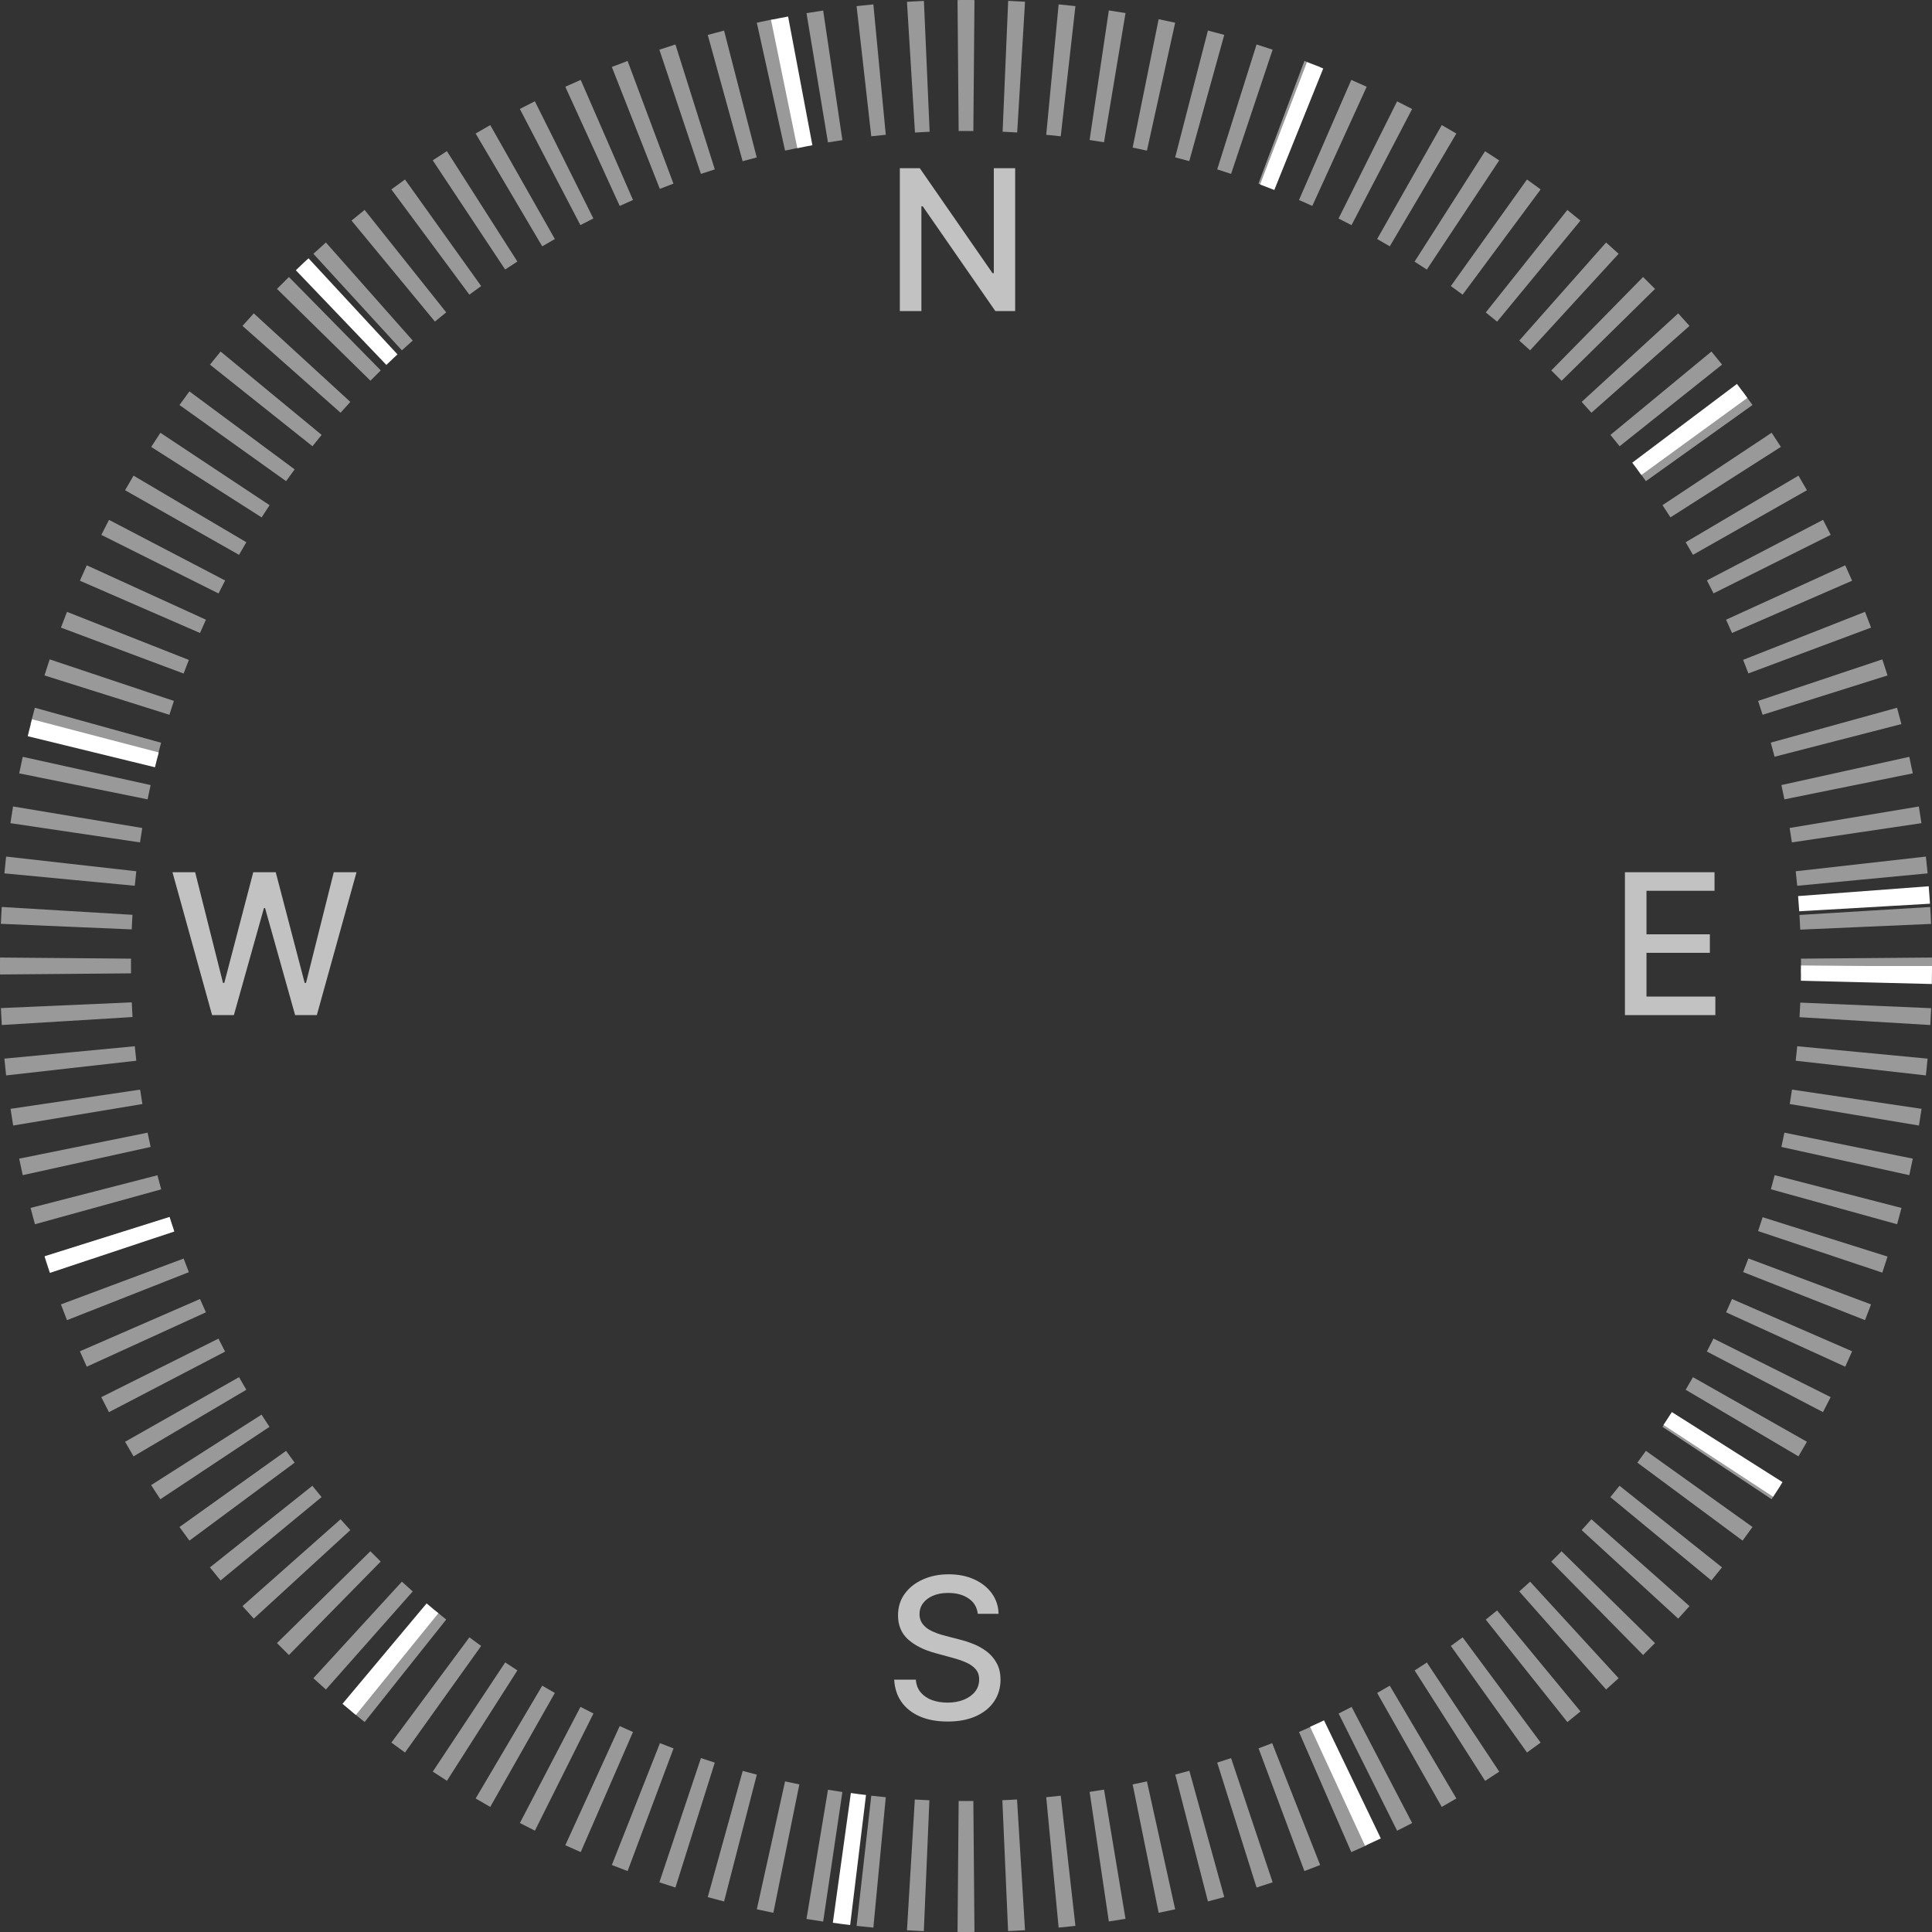 <svg width="118" height="118" viewBox="0 0 118 118" fill="none" xmlns="http://www.w3.org/2000/svg">
<rect x="0" y="0" width="118" height="118" fill="#333333" stroke="none"/>
<path fill-rule="evenodd" clip-rule="evenodd" d="M113.998 59.483L117.998 59.517C117.999 59.345 118 59.173 118 59C118 58.827 117.999 58.655 117.998 58.483L113.998 58.517L109.998 58.551C109.999 58.701 110 58.85 110 59C110 59.15 109.999 59.299 109.998 59.449L113.998 59.483ZM113.75 53.721L117.732 53.342C117.7 53 117.664 52.658 117.626 52.317L113.651 52.766L109.676 53.214C109.709 53.508 109.74 53.804 109.768 54.1L113.75 53.721ZM112.906 48.027L116.827 47.234C116.758 46.896 116.687 46.56 116.613 46.224L112.707 47.087L108.801 47.949C108.865 48.239 108.927 48.529 108.986 48.821L112.906 48.027ZM114.966 40.272C115.075 40.598 115.181 40.925 115.284 41.253L111.469 42.455L107.654 43.657C107.565 43.373 107.473 43.091 107.379 42.81L111.172 41.541L114.966 40.272ZM109.453 37.064L113.12 35.468C112.983 35.153 112.843 34.839 112.701 34.527L109.062 36.188L105.423 37.849C105.546 38.118 105.667 38.389 105.785 38.661L109.453 37.064ZM106.88 31.915L110.36 29.942C110.191 29.643 110.019 29.346 109.844 29.051L106.4 31.084L102.955 33.118C103.106 33.373 103.254 33.63 103.401 33.888L106.88 31.915ZM103.782 27.062L107.037 24.736C106.837 24.457 106.635 24.18 106.431 23.904L103.217 26.286L100.004 28.667C100.181 28.906 100.355 29.146 100.528 29.387L103.782 27.062ZM100.194 22.557L103.189 19.905C102.962 19.648 102.732 19.393 102.5 19.14L99.551 21.843L96.603 24.546C96.804 24.765 97.002 24.986 97.199 25.208L100.194 22.557ZM96.157 18.449L98.86 15.5C98.607 15.268 98.352 15.039 98.095 14.811L95.443 17.806L92.792 20.801C93.014 20.997 93.235 21.196 93.454 21.397L96.157 18.449ZM91.714 14.783L94.096 11.569C93.82 11.365 93.543 11.163 93.264 10.963L90.938 14.218L88.613 17.472C88.854 17.645 89.094 17.819 89.332 17.996L91.714 14.783ZM86.916 11.6L88.949 8.156C88.654 7.981 88.357 7.809 88.058 7.64L86.085 11.12L84.112 14.599C84.37 14.745 84.627 14.894 84.882 15.045L86.916 11.6ZM81.812 8.938L83.473 5.299C83.161 5.157 82.847 5.017 82.532 4.88L80.936 8.547L79.339 12.215C79.611 12.333 79.882 12.454 80.151 12.577L81.812 8.938ZM76.459 6.828L77.728 3.034C77.402 2.925 77.075 2.819 76.747 2.716L75.545 6.531L74.343 10.346C74.627 10.435 74.909 10.527 75.19 10.621L76.459 6.828ZM70.913 5.293L71.775 1.387C71.44 1.313 71.104 1.242 70.766 1.173L69.973 5.094L69.179 9.014C69.471 9.073 69.761 9.135 70.051 9.199L70.913 5.293ZM65.234 4.349L65.683 0.374C65.342 0.336 65 0.3 64.658 0.268L64.279 4.25L63.9 8.232C64.196 8.26 64.492 8.291 64.786 8.324L65.234 4.349ZM59.483 4.002L59.517 0.002C59.345 0.001 59.173 0 59 0C58.827 0 58.655 0.001 58.483 0.002L58.517 4.002L58.551 8.002C58.701 8.001 58.85 8 59 8C59.15 8 59.299 8.001 59.449 8.002L59.483 4.002ZM52.317 0.374C52.658 0.336 53 0.3 53.342 0.268L53.721 4.25L54.1 8.232C53.804 8.26 53.508 8.291 53.214 8.324L52.766 4.349L52.317 0.374ZM48.027 5.094L47.234 1.173C46.896 1.242 46.56 1.313 46.224 1.387L47.087 5.293L47.949 9.199C48.239 9.135 48.529 9.073 48.821 9.014L48.027 5.094ZM42.455 6.531L41.253 2.716C40.925 2.819 40.598 2.925 40.272 3.034L41.541 6.828L42.81 10.621C43.091 10.527 43.373 10.435 43.657 10.346L42.455 6.531ZM37.064 8.547L35.468 4.88C35.153 5.017 34.839 5.157 34.527 5.299L36.188 8.938L37.849 12.577C38.118 12.454 38.389 12.333 38.661 12.215L37.064 8.547ZM31.915 11.12L29.942 7.64C29.643 7.809 29.346 7.981 29.051 8.156L31.084 11.6L33.118 15.045C33.373 14.894 33.63 14.745 33.888 14.599L31.915 11.12ZM27.062 14.218L24.736 10.963C24.457 11.163 24.18 11.365 23.904 11.569L26.286 14.783L28.667 17.996C28.906 17.819 29.146 17.645 29.387 17.472L27.062 14.218ZM22.557 17.806L19.905 14.811C19.648 15.039 19.393 15.268 19.14 15.5L21.843 18.449L24.546 21.397C24.765 21.196 24.986 20.997 25.208 20.801L22.557 17.806ZM18.449 21.843L15.5 19.14C15.268 19.393 15.039 19.648 14.811 19.905L17.806 22.557L20.801 25.208C20.997 24.986 21.196 24.765 21.397 24.546L18.449 21.843ZM14.783 26.286L11.569 23.904C11.365 24.18 11.163 24.457 10.963 24.736L14.218 27.062L17.472 29.387C17.645 29.146 17.819 28.906 17.996 28.668L14.783 26.286ZM11.6 31.084L8.156 29.051C7.981 29.346 7.809 29.643 7.64 29.942L11.12 31.915L14.599 33.888C14.745 33.63 14.894 33.373 15.045 33.118L11.6 31.084ZM8.938 36.188L5.299 34.527C5.157 34.839 5.017 35.153 4.88 35.468L8.547 37.064L12.215 38.661C12.333 38.389 12.454 38.118 12.577 37.849L8.938 36.188ZM6.828 41.541L3.034 40.272C2.925 40.598 2.819 40.925 2.716 41.253L6.531 42.455L10.346 43.657C10.435 43.373 10.527 43.091 10.621 42.81L6.828 41.541ZM5.293 47.087L1.387 46.224C1.313 46.56 1.242 46.896 1.173 47.234L5.094 48.027L9.014 48.821C9.073 48.529 9.135 48.239 9.199 47.949L5.293 47.087ZM4.349 52.766L0.374 52.317C0.336 52.658 0.3 53 0.268 53.342L4.25 53.721L8.232 54.1C8.26 53.804 8.291 53.508 8.324 53.214L4.349 52.766ZM0 59C0 58.827 0.001 58.655 0.002 58.483L4.002 58.517L8.002 58.551C8.001 58.701 8 58.85 8 59C8 59.15 8.001 59.299 8.002 59.449L4.002 59.483L0.002 59.517C0.001 59.345 0 59.173 0 59ZM0.374 65.683C0.336 65.342 0.3 65 0.268 64.658L4.25 64.279L8.232 63.9C8.26 64.196 8.291 64.492 8.324 64.786L4.349 65.234L0.374 65.683ZM5.094 69.973L1.173 70.766C1.242 71.104 1.313 71.44 1.387 71.775L5.293 70.913L9.199 70.051C9.135 69.761 9.073 69.471 9.014 69.179L5.094 69.973ZM6.531 75.545L2.716 76.747C2.819 77.075 2.925 77.402 3.034 77.728L6.828 76.459L10.621 75.19C10.527 74.909 10.435 74.627 10.346 74.343L6.531 75.545ZM8.547 80.936L4.88 82.532C5.017 82.847 5.157 83.161 5.299 83.473L8.938 81.812L12.577 80.151C12.454 79.882 12.333 79.611 12.215 79.339L8.547 80.936ZM11.12 86.085L7.64 88.058C7.809 88.357 7.981 88.654 8.156 88.949L11.6 86.916L15.045 84.882C14.894 84.627 14.745 84.37 14.599 84.112L11.12 86.085ZM14.218 90.938L10.963 93.264C11.163 93.543 11.365 93.82 11.569 94.096L14.783 91.714L17.996 89.333C17.819 89.094 17.645 88.854 17.472 88.613L14.218 90.938ZM17.806 95.443L14.811 98.095C15.039 98.352 15.268 98.607 15.5 98.86L18.449 96.157L21.397 93.454C21.196 93.235 20.997 93.014 20.801 92.792L17.806 95.443ZM21.843 99.551L19.14 102.5C19.393 102.732 19.648 102.962 19.905 103.189L22.557 100.194L25.208 97.199C24.986 97.002 24.765 96.804 24.546 96.603L21.843 99.551ZM26.286 103.217L23.904 106.431C24.18 106.635 24.457 106.837 24.736 107.037L27.062 103.782L29.387 100.528C29.146 100.355 28.906 100.181 28.668 100.004L26.286 103.217ZM31.084 106.4L29.051 109.844C29.346 110.019 29.643 110.191 29.942 110.36L31.915 106.88L33.888 103.401C33.63 103.254 33.373 103.106 33.118 102.955L31.084 106.4ZM36.188 109.062L34.527 112.701C34.839 112.843 35.153 112.983 35.468 113.12L37.064 109.453L38.661 105.785C38.389 105.667 38.118 105.546 37.849 105.423L36.188 109.062ZM41.541 111.172L40.272 114.966C40.598 115.075 40.925 115.181 41.253 115.284L42.455 111.469L43.657 107.654C43.373 107.565 43.091 107.473 42.81 107.379L41.541 111.172ZM47.087 112.707L46.224 116.613C46.56 116.687 46.896 116.758 47.234 116.827L48.027 112.906L48.821 108.986C48.529 108.927 48.239 108.865 47.949 108.801L47.087 112.707ZM52.766 113.651L52.317 117.626C52.658 117.664 53 117.7 53.342 117.732L53.721 113.75L54.1 109.768C53.804 109.74 53.508 109.709 53.214 109.676L52.766 113.651ZM58.517 113.998L58.483 117.998C58.655 117.999 58.827 118 59 118C59.173 118 59.345 117.999 59.517 117.998L59.483 113.998L59.449 109.998C59.299 109.999 59.15 110 59 110C58.85 110 58.701 109.999 58.551 109.998L58.517 113.998ZM64.279 113.75L64.658 117.732C65 117.7 65.342 117.664 65.683 117.626L65.234 113.651L64.786 109.676C64.492 109.709 64.196 109.74 63.9 109.768L64.279 113.75ZM69.973 112.906L70.766 116.827C71.104 116.758 71.44 116.687 71.775 116.613L70.913 112.707L70.051 108.801C69.761 108.865 69.471 108.927 69.179 108.986L69.973 112.906ZM77.728 114.966C77.402 115.075 77.075 115.181 76.747 115.284L75.545 111.469L74.343 107.654C74.627 107.565 74.909 107.473 75.19 107.379L76.459 111.172L77.728 114.966ZM80.936 109.453L82.532 113.12C82.847 112.983 83.161 112.843 83.473 112.701L81.812 109.062L80.151 105.423C79.882 105.546 79.611 105.667 79.339 105.785L80.936 109.453ZM86.085 106.88L88.058 110.36C88.357 110.191 88.654 110.019 88.949 109.844L86.916 106.4L84.882 102.955C84.627 103.106 84.37 103.254 84.112 103.401L86.085 106.88ZM90.938 103.782L93.264 107.037C93.543 106.837 93.82 106.635 94.096 106.431L91.714 103.217L89.333 100.004C89.094 100.181 88.854 100.355 88.613 100.528L90.938 103.782ZM95.443 100.194L98.095 103.189C98.352 102.962 98.607 102.732 98.86 102.5L96.157 99.551L93.454 96.603C93.235 96.804 93.014 97.002 92.792 97.199L95.443 100.194ZM99.551 96.157L102.5 98.86C102.732 98.607 102.962 98.352 103.189 98.095L100.194 95.443L97.199 92.792C97.002 93.014 96.804 93.235 96.603 93.454L99.551 96.157ZM103.217 91.714L106.431 94.096C106.635 93.82 106.837 93.543 107.037 93.264L103.782 90.938L100.528 88.613C100.355 88.854 100.181 89.094 100.004 89.332L103.217 91.714ZM106.4 86.916L109.844 88.949C110.019 88.654 110.191 88.357 110.36 88.058L106.88 86.085L103.401 84.112C103.254 84.37 103.106 84.627 102.955 84.882L106.4 86.916ZM113.12 82.532C112.983 82.847 112.843 83.161 112.701 83.473L109.062 81.812L105.423 80.151C105.546 79.882 105.667 79.611 105.785 79.339L109.453 80.936L113.12 82.532ZM111.172 76.459L114.966 77.728C115.075 77.402 115.181 77.075 115.284 76.747L111.469 75.545L107.654 74.343C107.565 74.627 107.473 74.909 107.379 75.19L111.172 76.459ZM112.707 70.913L116.613 71.775C116.687 71.44 116.758 71.104 116.827 70.766L112.906 69.973L108.986 69.179C108.927 69.471 108.865 69.761 108.801 70.051L112.707 70.913ZM113.651 65.234L117.626 65.683C117.664 65.342 117.7 65 117.732 64.658L113.75 64.279L109.768 63.9C109.74 64.196 109.709 64.492 109.676 64.786L113.651 65.234ZM113.948 56.604L117.944 56.429C117.936 56.257 117.928 56.085 117.919 55.912C117.91 55.74 117.9 55.568 117.89 55.396L113.897 55.639L109.905 55.883C109.914 56.032 109.922 56.181 109.93 56.331C109.938 56.48 109.945 56.63 109.952 56.779L113.948 56.604ZM113.399 50.863L117.356 50.276C117.305 49.936 117.252 49.597 117.196 49.258L113.25 49.914L109.304 50.569C109.352 50.862 109.398 51.155 109.442 51.45L113.399 50.863ZM112.258 45.221L116.131 44.224C116.046 43.89 115.957 43.558 115.865 43.227L112.01 44.292L108.154 45.358C108.233 45.644 108.31 45.931 108.384 46.219L112.258 45.221ZM113.909 37.369C114.035 37.688 114.158 38.009 114.278 38.332L110.531 39.731L106.784 41.131C106.68 40.853 106.574 40.576 106.465 40.3L110.187 38.834L113.909 37.369ZM108.235 34.454L111.814 32.667C111.661 32.36 111.505 32.054 111.346 31.75L107.799 33.599L104.252 35.448C104.389 35.711 104.524 35.975 104.657 36.241L108.235 34.454ZM105.397 29.446L108.769 27.294C108.584 27.005 108.397 26.717 108.207 26.431L104.874 28.642L101.54 30.853C101.704 31.1 101.866 31.349 102.026 31.599L105.397 29.446ZM102.049 24.762L105.178 22.269C104.964 22.001 104.748 21.734 104.529 21.47L101.445 24.016L98.36 26.563C98.549 26.792 98.736 27.022 98.921 27.255L102.049 24.762ZM98.23 20.451L101.082 17.646C100.842 17.401 100.599 17.159 100.354 16.918L97.551 19.772L94.748 22.626C94.96 22.834 95.17 23.044 95.378 23.256L98.23 20.451ZM93.983 16.559L96.528 13.474C96.264 13.255 95.997 13.039 95.728 12.825L93.237 15.955L90.746 19.084C90.978 19.269 91.209 19.456 91.438 19.645L93.983 16.559ZM89.355 13.131L91.566 9.797C91.28 9.608 90.992 9.42 90.703 9.236L88.551 12.607L86.398 15.979C86.649 16.139 86.898 16.301 87.145 16.465L89.355 13.131ZM84.397 10.204L86.247 6.658C85.943 6.499 85.637 6.343 85.33 6.19L83.542 9.768L81.754 13.346C82.019 13.478 82.283 13.613 82.546 13.751L84.397 10.204ZM79.161 7.813L80.629 4.092C80.31 3.966 79.99 3.843 79.668 3.722L78.265 7.468L76.862 11.214C77.14 11.319 77.417 11.425 77.693 11.534L79.161 7.813ZM73.704 5.986L74.773 2.131C74.442 2.039 74.11 1.95 73.777 1.864L72.776 5.737L71.776 9.61C72.064 9.684 72.35 9.761 72.636 9.84L73.704 5.986ZM68.086 4.743L68.743 0.797C68.404 0.741 68.064 0.687 67.724 0.637L67.136 4.594L66.549 8.55C66.843 8.594 67.137 8.64 67.429 8.689L68.086 4.743ZM62.366 4.098L62.605 0.105C62.263 0.084 61.92 0.067 61.576 0.052L61.406 4.049L61.236 8.045C61.533 8.058 61.83 8.073 62.126 8.091L62.366 4.098ZM56.604 4.052L56.429 0.056C56.257 0.064 56.084 0.072 55.912 0.081C55.74 0.09 55.568 0.1 55.395 0.11L55.639 4.103L55.883 8.095C56.032 8.086 56.181 8.078 56.331 8.07C56.48 8.062 56.63 8.055 56.779 8.048L56.604 4.052ZM49.258 0.804C49.596 0.748 49.936 0.695 50.276 0.644L50.863 4.601L51.45 8.558C51.155 8.601 50.862 8.648 50.569 8.696L49.914 4.75L49.258 0.804ZM45.221 5.742L44.223 1.868C43.89 1.954 43.558 2.043 43.227 2.134L44.292 5.99L45.358 9.845C45.644 9.766 45.931 9.69 46.218 9.616L45.221 5.742ZM39.731 7.469L38.331 3.722C38.009 3.842 37.688 3.965 37.369 4.091L38.834 7.813L40.3 11.535C40.576 11.426 40.853 11.32 41.131 11.216L39.731 7.469ZM34.454 9.764L32.667 6.186C32.36 6.339 32.054 6.495 31.75 6.654L33.599 10.201L35.448 13.748C35.711 13.611 35.975 13.476 36.24 13.343L34.454 9.764ZM29.446 12.603L27.294 9.231C27.004 9.416 26.717 9.603 26.431 9.793L28.642 13.126L30.853 16.46C31.1 16.296 31.348 16.134 31.599 15.974L29.446 12.603ZM24.762 15.951L22.269 12.822C22.001 13.036 21.734 13.252 21.47 13.471L24.016 16.555L26.563 19.64C26.792 19.451 27.022 19.264 27.254 19.079L24.762 15.951ZM20.451 19.77L17.646 16.918C17.401 17.158 17.159 17.401 16.918 17.646L19.772 20.449L22.626 23.252C22.834 23.04 23.044 22.83 23.255 22.622L20.451 19.77ZM16.559 24.017L13.474 21.471C13.255 21.736 13.039 22.003 12.825 22.271L15.955 24.763L19.084 27.254C19.269 27.021 19.456 26.791 19.645 26.562L16.559 24.017ZM13.131 28.645L9.797 26.434C9.607 26.72 9.42 27.008 9.236 27.297L12.607 29.449L15.979 31.601C16.139 31.351 16.301 31.102 16.465 30.855L13.131 28.645ZM10.204 33.603L6.658 31.753C6.499 32.057 6.343 32.363 6.189 32.67L9.768 34.458L13.346 36.246C13.478 35.981 13.613 35.717 13.75 35.454L10.204 33.603ZM7.813 38.839L4.092 37.371C3.966 37.69 3.843 38.01 3.722 38.332L7.468 39.735L11.214 41.138C11.318 40.86 11.425 40.583 11.534 40.307L7.813 38.839ZM5.985 44.295L2.131 43.227C2.039 43.558 1.95 43.89 1.864 44.223L5.737 45.224L9.61 46.224C9.684 45.936 9.761 45.65 9.84 45.364L5.985 44.295ZM4.743 49.914L0.797 49.257C0.741 49.596 0.687 49.936 0.637 50.276L4.593 50.864L8.55 51.451C8.594 51.157 8.64 50.863 8.689 50.571L4.743 49.914ZM4.098 55.634L0.105 55.395C0.084 55.737 0.067 56.08 0.052 56.424L4.048 56.594L8.045 56.764C8.057 56.466 8.073 56.17 8.09 55.874L4.098 55.634ZM0.081 62.088C0.072 61.915 0.063 61.743 0.056 61.571L4.052 61.396L8.048 61.221C8.055 61.37 8.062 61.52 8.07 61.669C8.078 61.819 8.086 61.968 8.095 62.117L4.103 62.361L0.11 62.604C0.1 62.432 0.09 62.26 0.081 62.088ZM0.804 68.742C0.748 68.403 0.695 68.064 0.644 67.724L4.601 67.137L8.558 66.55C8.601 66.845 8.647 67.138 8.696 67.431L4.75 68.086L0.804 68.742ZM5.742 72.779L1.868 73.776C1.954 74.11 2.043 74.442 2.134 74.773L5.99 73.708L9.845 72.642C9.766 72.356 9.69 72.07 9.616 71.781L5.742 72.779ZM7.469 78.269L3.722 79.668C3.842 79.991 3.965 80.312 4.091 80.631L7.813 79.166L11.535 77.7C11.426 77.424 11.32 77.147 11.216 76.869L7.469 78.269ZM9.764 83.546L6.186 85.333C6.339 85.64 6.495 85.946 6.654 86.25L10.201 84.401L13.748 82.552C13.611 82.289 13.476 82.025 13.343 81.759L9.764 83.546ZM12.603 88.554L9.231 90.706C9.416 90.996 9.603 91.283 9.793 91.569L13.126 89.358L16.459 87.147C16.296 86.9 16.134 86.652 15.974 86.401L12.603 88.554ZM15.95 93.238L12.822 95.731C13.036 95.999 13.252 96.266 13.471 96.53L16.555 93.984L19.64 91.437C19.451 91.208 19.264 90.978 19.079 90.746L15.95 93.238ZM19.769 97.549L16.917 100.354C17.158 100.599 17.401 100.841 17.646 101.082L20.449 98.228L23.252 95.374C23.04 95.166 22.83 94.956 22.621 94.745L19.769 97.549ZM24.016 101.441L21.471 104.526C21.736 104.745 22.003 104.961 22.271 105.175L24.762 102.045L27.254 98.916C27.021 98.731 26.791 98.544 26.561 98.355L24.016 101.441ZM28.645 104.869L26.434 108.203C26.72 108.392 27.008 108.58 27.297 108.764L29.449 105.393L31.601 102.021C31.351 101.861 31.102 101.699 30.855 101.535L28.645 104.869ZM33.603 107.796L31.753 111.342C32.057 111.501 32.363 111.657 32.67 111.81L34.458 108.232L36.246 104.654C35.98 104.522 35.716 104.387 35.453 104.25L33.603 107.796ZM38.839 110.187L37.37 113.908C37.69 114.034 38.01 114.157 38.332 114.278L39.735 110.532L41.138 106.786C40.86 106.682 40.583 106.575 40.307 106.466L38.839 110.187ZM44.295 112.015L43.227 115.869C43.558 115.961 43.89 116.05 44.223 116.136L45.223 112.263L46.224 108.39C45.936 108.316 45.65 108.239 45.364 108.16L44.295 112.015ZM49.914 113.257L49.257 117.203C49.596 117.259 49.936 117.313 50.276 117.363L50.863 113.407L51.45 109.45C51.156 109.406 50.863 109.36 50.571 109.311L49.914 113.257ZM55.634 113.902L55.395 117.895C55.737 117.916 56.08 117.933 56.424 117.948L56.594 113.951L56.764 109.955C56.466 109.942 56.17 109.927 55.874 109.909L55.634 113.902ZM61.396 113.948L61.571 117.944C61.743 117.936 61.915 117.928 62.088 117.919C62.26 117.91 62.432 117.9 62.604 117.89L62.361 113.897L62.117 109.905C61.968 109.914 61.819 109.922 61.669 109.93C61.52 109.938 61.37 109.945 61.221 109.952L61.396 113.948ZM67.137 113.399L67.724 117.356C68.064 117.305 68.403 117.252 68.742 117.196L68.086 113.25L67.431 109.304C67.138 109.352 66.844 109.399 66.55 109.442L67.137 113.399ZM72.779 112.258L73.776 116.132C74.11 116.046 74.442 115.957 74.773 115.866L73.708 112.01L72.642 108.155C72.356 108.234 72.069 108.31 71.781 108.384L72.779 112.258ZM80.631 113.909C80.312 114.035 79.991 114.158 79.668 114.278L78.269 110.531L76.869 106.784C77.147 106.68 77.424 106.574 77.7 106.465L79.165 110.187L80.631 113.909ZM83.546 108.236L85.332 111.814C85.64 111.661 85.946 111.505 86.25 111.346L84.401 107.799L82.552 104.252C82.289 104.389 82.025 104.524 81.759 104.657L83.546 108.236ZM88.554 105.397L90.706 108.769C90.995 108.584 91.283 108.397 91.569 108.207L89.358 104.874L87.147 101.54C86.9 101.704 86.651 101.866 86.401 102.026L88.554 105.397ZM93.238 102.049L95.731 105.178C95.999 104.964 96.266 104.748 96.53 104.529L93.984 101.445L91.437 98.36C91.208 98.549 90.978 98.736 90.745 98.921L93.238 102.049ZM97.549 98.231L100.354 101.082C100.599 100.842 100.841 100.599 101.082 100.354L98.228 97.551L95.374 94.748C95.166 94.96 94.956 95.17 94.744 95.379L97.549 98.231ZM101.44 93.984L104.526 96.529C104.745 96.264 104.961 95.997 105.174 95.729L102.045 93.237L98.915 90.746C98.731 90.978 98.543 91.209 98.355 91.438L101.44 93.984ZM104.869 89.355L108.203 91.566C108.392 91.28 108.579 90.992 108.764 90.703L105.392 88.551L102.021 86.399C101.861 86.649 101.699 86.898 101.535 87.145L104.869 89.355ZM107.796 84.397L111.342 86.247C111.501 85.943 111.657 85.637 111.81 85.33L108.232 83.542L104.654 81.754C104.521 82.019 104.387 82.284 104.249 82.546L107.796 84.397ZM114.277 79.668C114.157 79.99 114.034 80.31 113.908 80.629L110.187 79.161L106.466 77.693C106.575 77.417 106.681 77.14 106.786 76.862L110.531 78.265L114.277 79.668ZM112.014 73.705L115.869 74.773C115.961 74.442 116.05 74.11 116.136 73.777L112.263 72.777L108.39 71.776C108.316 72.064 108.239 72.35 108.16 72.636L112.014 73.705ZM113.257 68.086L117.203 68.743C117.259 68.404 117.313 68.064 117.363 67.724L113.406 67.136L109.45 66.549C109.406 66.844 109.36 67.137 109.311 67.43L113.257 68.086ZM113.902 62.366L117.895 62.605C117.916 62.263 117.933 61.92 117.948 61.576L113.951 61.406L109.955 61.236C109.942 61.534 109.927 61.83 109.909 62.126L113.902 62.366Z" fill="white" fill-opacity="0.5"/>
<circle cx="59" cy="59" r="55" stroke="white" stroke-width="8" stroke-miterlimit="3.864" stroke-dasharray="1 30"/>
<path d="M62.003 10.273V19H60.793L56.356 12.599H56.276V19H54.959V10.273H56.178L60.618 16.682H60.699V10.273H62.003Z" fill="white" fill-opacity="0.7"/>
<path d="M59.719 98.565C59.673 98.162 59.486 97.849 59.156 97.628C58.827 97.403 58.412 97.291 57.912 97.291C57.554 97.291 57.244 97.348 56.983 97.462C56.722 97.572 56.519 97.726 56.374 97.922C56.231 98.115 56.16 98.335 56.16 98.582C56.16 98.79 56.209 98.969 56.305 99.119C56.405 99.27 56.534 99.396 56.693 99.499C56.855 99.598 57.028 99.682 57.213 99.75C57.398 99.815 57.575 99.869 57.746 99.912L58.598 100.134C58.876 100.202 59.162 100.294 59.455 100.411C59.747 100.527 60.019 100.68 60.269 100.871C60.519 101.061 60.72 101.297 60.874 101.578C61.03 101.859 61.108 102.196 61.108 102.588C61.108 103.082 60.98 103.521 60.724 103.905C60.472 104.288 60.104 104.591 59.621 104.812C59.141 105.034 58.56 105.145 57.878 105.145C57.224 105.145 56.659 105.041 56.182 104.834C55.705 104.626 55.331 104.332 55.061 103.952C54.791 103.568 54.642 103.114 54.614 102.588H55.935C55.96 102.903 56.062 103.166 56.242 103.376C56.423 103.584 56.655 103.739 56.936 103.841C57.22 103.94 57.531 103.99 57.869 103.99C58.242 103.99 58.572 103.932 58.862 103.815C59.155 103.696 59.385 103.531 59.553 103.321C59.72 103.108 59.804 102.859 59.804 102.575C59.804 102.317 59.73 102.105 59.582 101.94C59.438 101.776 59.24 101.639 58.99 101.531C58.743 101.423 58.463 101.328 58.151 101.246L57.119 100.964C56.42 100.774 55.867 100.494 55.457 100.125C55.051 99.756 54.848 99.267 54.848 98.659C54.848 98.156 54.984 97.717 55.257 97.342C55.53 96.967 55.899 96.676 56.365 96.469C56.831 96.258 57.356 96.153 57.942 96.153C58.533 96.153 59.054 96.257 59.506 96.465C59.96 96.672 60.318 96.957 60.58 97.321C60.841 97.682 60.977 98.097 60.989 98.565H59.719Z" fill="white" fill-opacity="0.7"/>
<path d="M12.954 62L10.534 53.273H11.919L13.619 60.031H13.7L15.468 53.273H16.841L18.609 60.035H18.69L20.386 53.273H21.775L19.351 62H18.025L16.189 55.463H16.12L14.284 62H12.954Z" fill="white" fill-opacity="0.7"/>
<path d="M99.245 62V53.273H104.717V54.406H100.562V57.065H104.432V58.195H100.562V60.867H104.768V62H99.245Z" fill="white" fill-opacity="0.7"/>
</svg>
